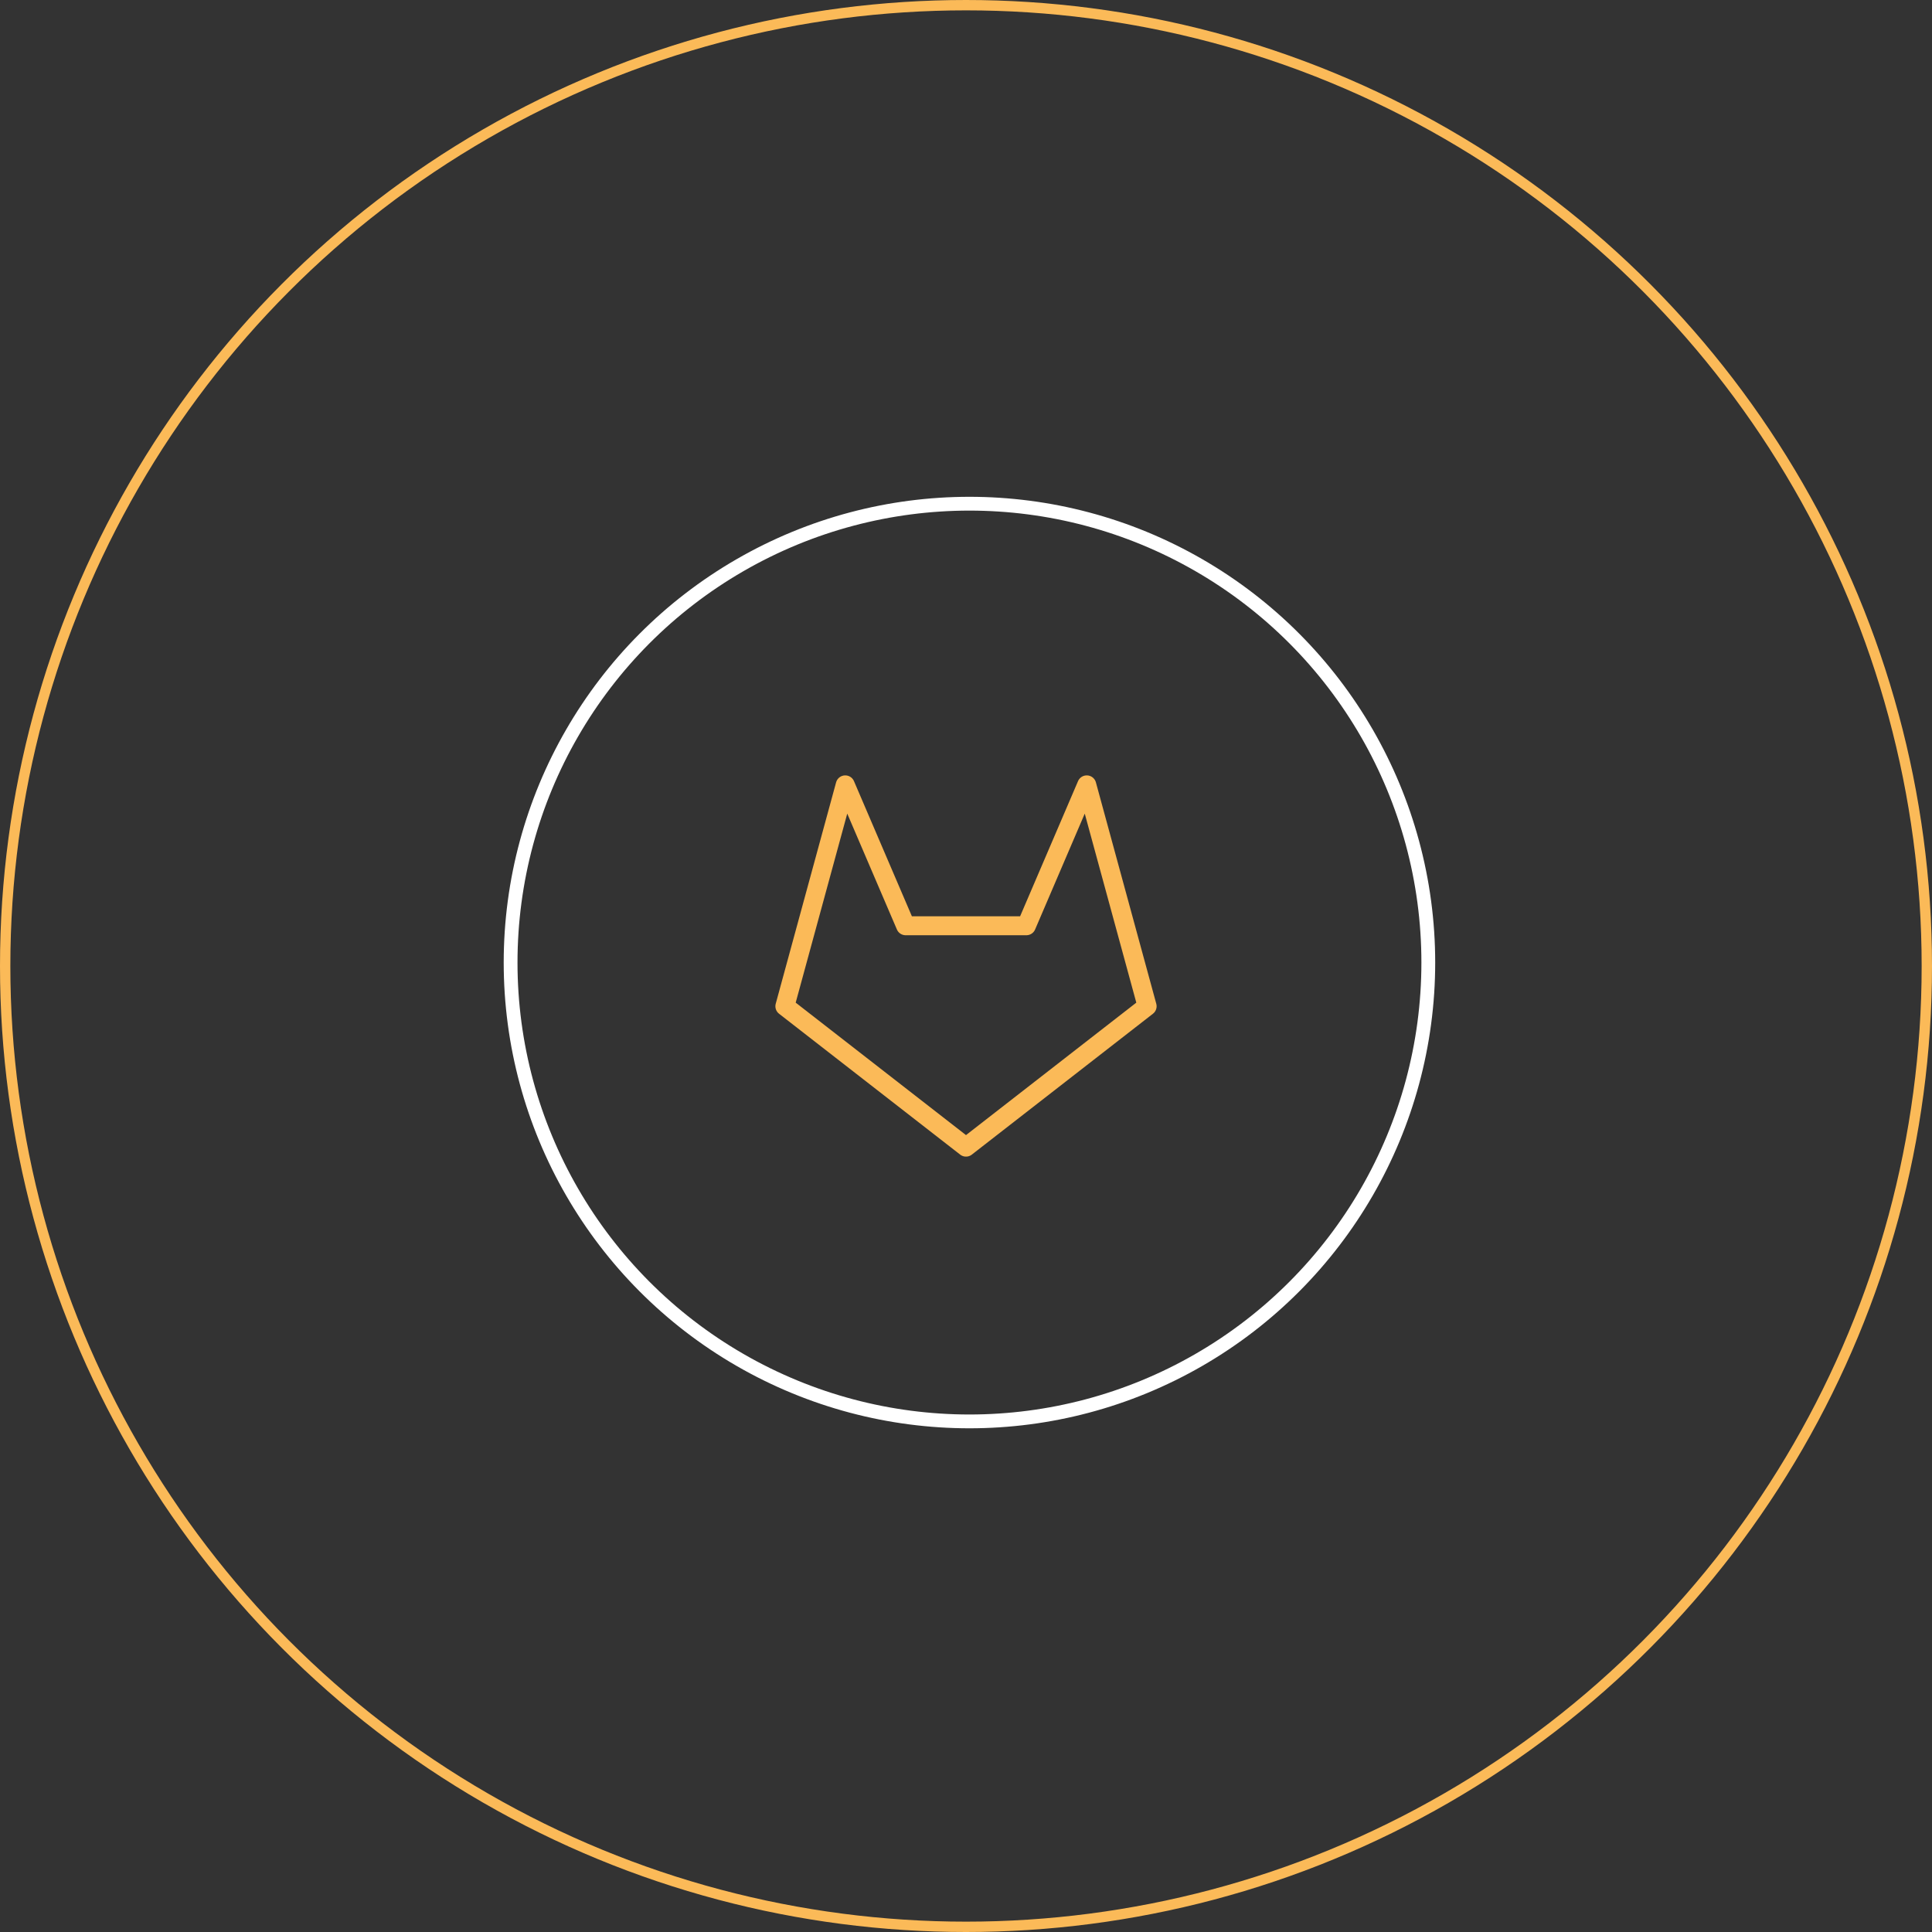 <svg width="280" height="280" viewBox="0 0 280 280" fill="none" xmlns="http://www.w3.org/2000/svg">
<rect x="0" y="0" width="280" height="280" fill="#333333" stroke="none"/>
<circle cx="140" cy="140" r="139.25" stroke="#FBBA58" stroke-width="1.5"/>
<circle cx="140.5" cy="139.5" r="66.5" stroke="white" stroke-width="2"/>
<path d="M166.25 145.833L140 166.25L113.75 145.833L122.5 113.75L131.25 134.167H148.75L157.5 113.75L166.25 145.833Z" stroke="#FBBA58" stroke-width="2.75" stroke-linecap="round" stroke-linejoin="round"/>
</svg>
